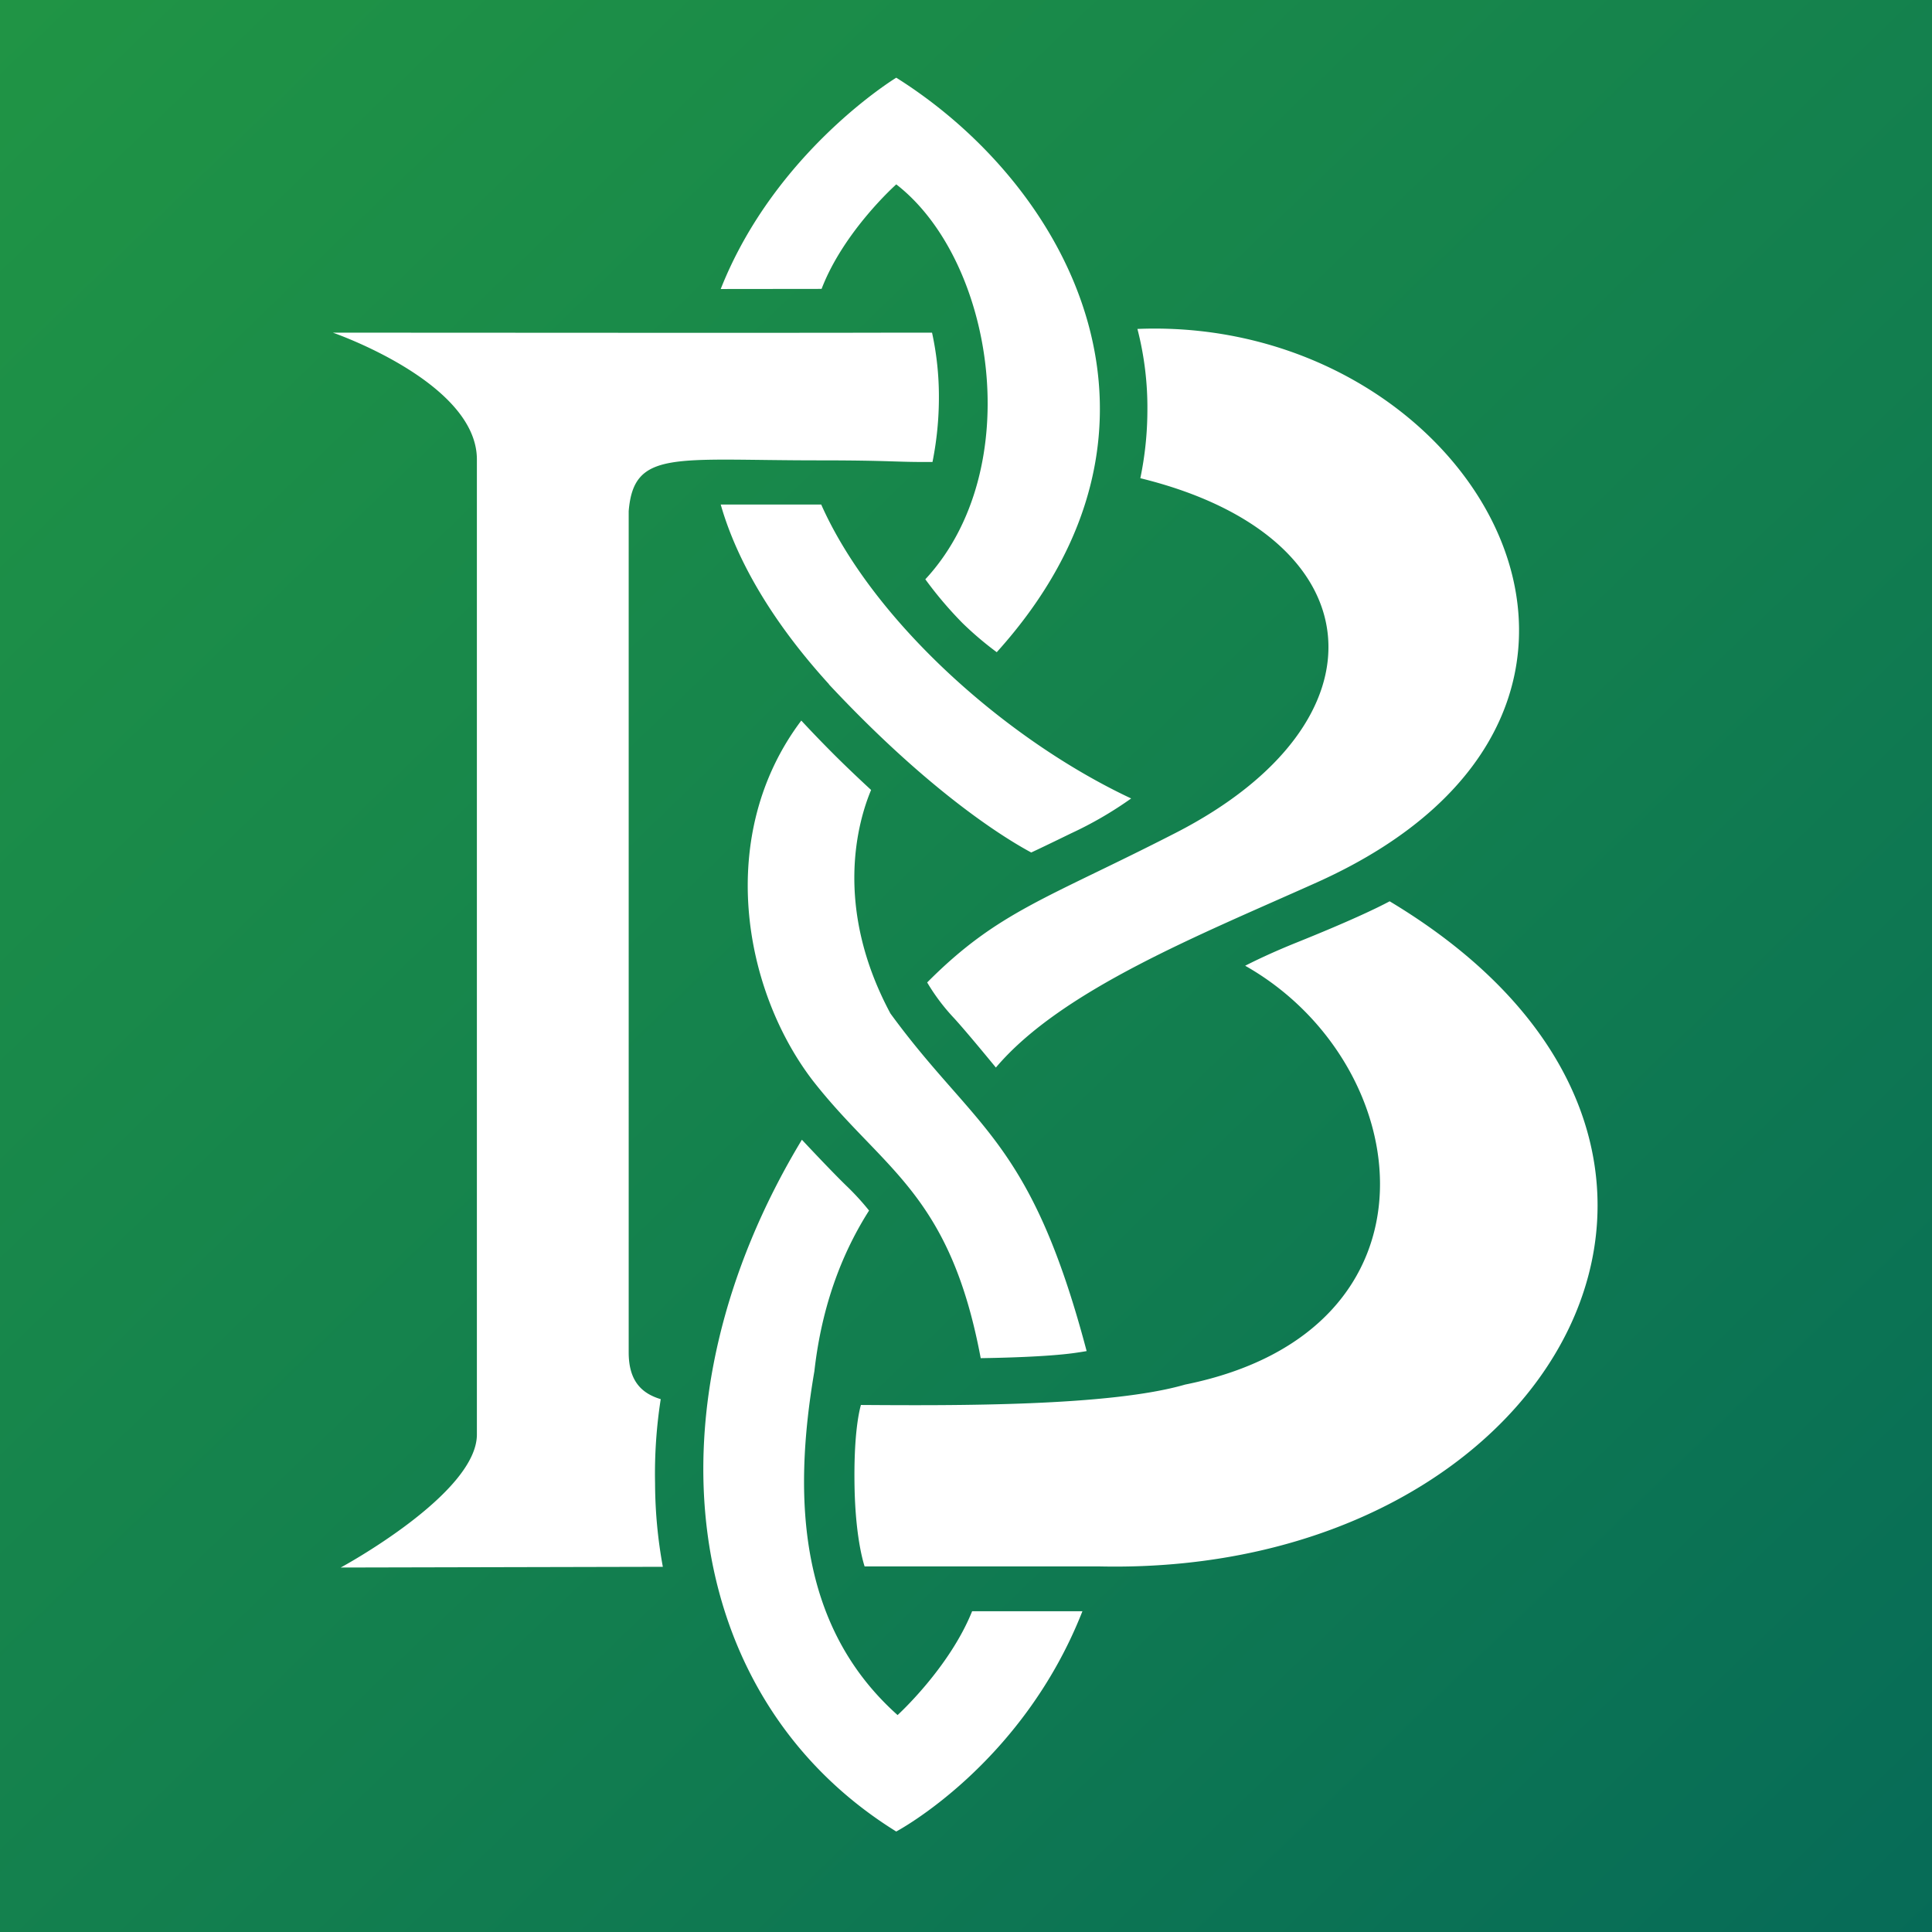 <svg xmlns="http://www.w3.org/2000/svg" xmlns:xlink="http://www.w3.org/1999/xlink" viewBox="0 0 512 512"><rect x="0" y="0" width="512" height="512" fill="#333333" stroke="none"/><defs><style>.cls-1{fill:url(#linear-gradient);}.cls-2{fill:#fff;}</style><linearGradient id="linear-gradient" x1="-18.45" y1="-27.82" x2="621.31" y2="633.79" gradientUnits="userSpaceOnUse"><stop offset="0" stop-color="#219644"/><stop offset="0.49" stop-color="#127e4f"/><stop offset="1" stop-color="#00615c"/></linearGradient></defs><g id="shape"><rect class="cls-1" width="512" height="512"/><path class="cls-2" d="M219.69,181.32C201.31,161.14,194,144.26,191,133.71h26.63c13.65,30.71,48.76,62.23,82.14,77.89a99.75,99.75,0,0,1-15.87,9.22c-5.47,2.67-8.72,4.22-10.61,5.1-6.67-3.58-26.61-15.67-53.62-44.56Zm84.38-72.51a89.28,89.28,0,0,1-1.87,17.92c62.59,15.35,66.85,64.52,9.35,94-34.1,17.49-47,20.69-65.84,39.63a53.6,53.6,0,0,0,7.21,9.55c3,3.31,7.65,8.93,11,13,17.44-20.62,54.13-35.17,85.1-49.08,102.34-46,42-150.29-47.59-146.66A83.35,83.35,0,0,1,304.07,108.81ZM284.65,358.57c1.28-.18,2.38-.35,3.32-.52-14.87-56.27-29.59-58.77-52-89.47-15.25-28.46-8.51-51.15-5.12-59.23-2.63-2.43-6.28-5.86-9.76-9.33-3.66-3.66-6.6-6.76-8.74-9.06-22.76,30.22-15.46,71.27,3.05,95.41,18.48,23.65,36.25,29.54,44.5,73.56C265.31,359.85,277.36,359.57,284.65,358.57ZM90.3,415.41l85.36-.19a124.38,124.38,0,0,1-2.06-22.09,128.24,128.24,0,0,1,1.5-22.34c-5-1.51-8.49-4.73-8.49-12.4V135.47c1.33-16.36,12.09-13.47,50.1-13.47,20,0,20.13.5,30.41.43a87.43,87.43,0,0,0,1.7-17.47A79.36,79.36,0,0,0,247,88.16H235.9c-27.56.09-116.76,0-147.68,0,0,0,38.16,13.14,38.16,33.6V380.16C126.38,395.92,90.3,415.41,90.3,415.41Zm278-176.57c-3.49,1.86-10.67,5.31-24.83,11-6,2.42-10.53,4.58-13.49,6.09,45.67,25.85,54.83,96.75-15.92,111-19.92,5.78-60.77,5.57-85.91,5.4-.63,2.25-1.92,8.54-1.69,21.59.23,12.8,2.14,19.55,2.67,21.2h62.4C412.59,417.67,476,303.48,368.25,238.84ZM217.73,76.56c5.87-15.33,19.79-27.7,19.79-27.7,26,20.17,34.76,75.48,7.7,104.66a103.12,103.12,0,0,0,9.87,11.62,88.77,88.77,0,0,0,9.06,7.7c53.55-59.4,19.63-123.16-26.63-152.25,0,0-32.08,19.47-46.52,56ZM257.62,427c-6.06,15.07-19.75,27.51-19.75,27.51-25.94-23.16-27.93-56.85-22.05-91.13h0c2.26-20.17,9-33.94,14.49-42.57a68.4,68.4,0,0,0-6.07-6.62c-3.17-3.08-8.13-8.31-11.73-12.15-42.38,70.15-32.59,147.59,25,183.33,0,0,33.32-17.59,49.34-58.37Z"/></g></svg>